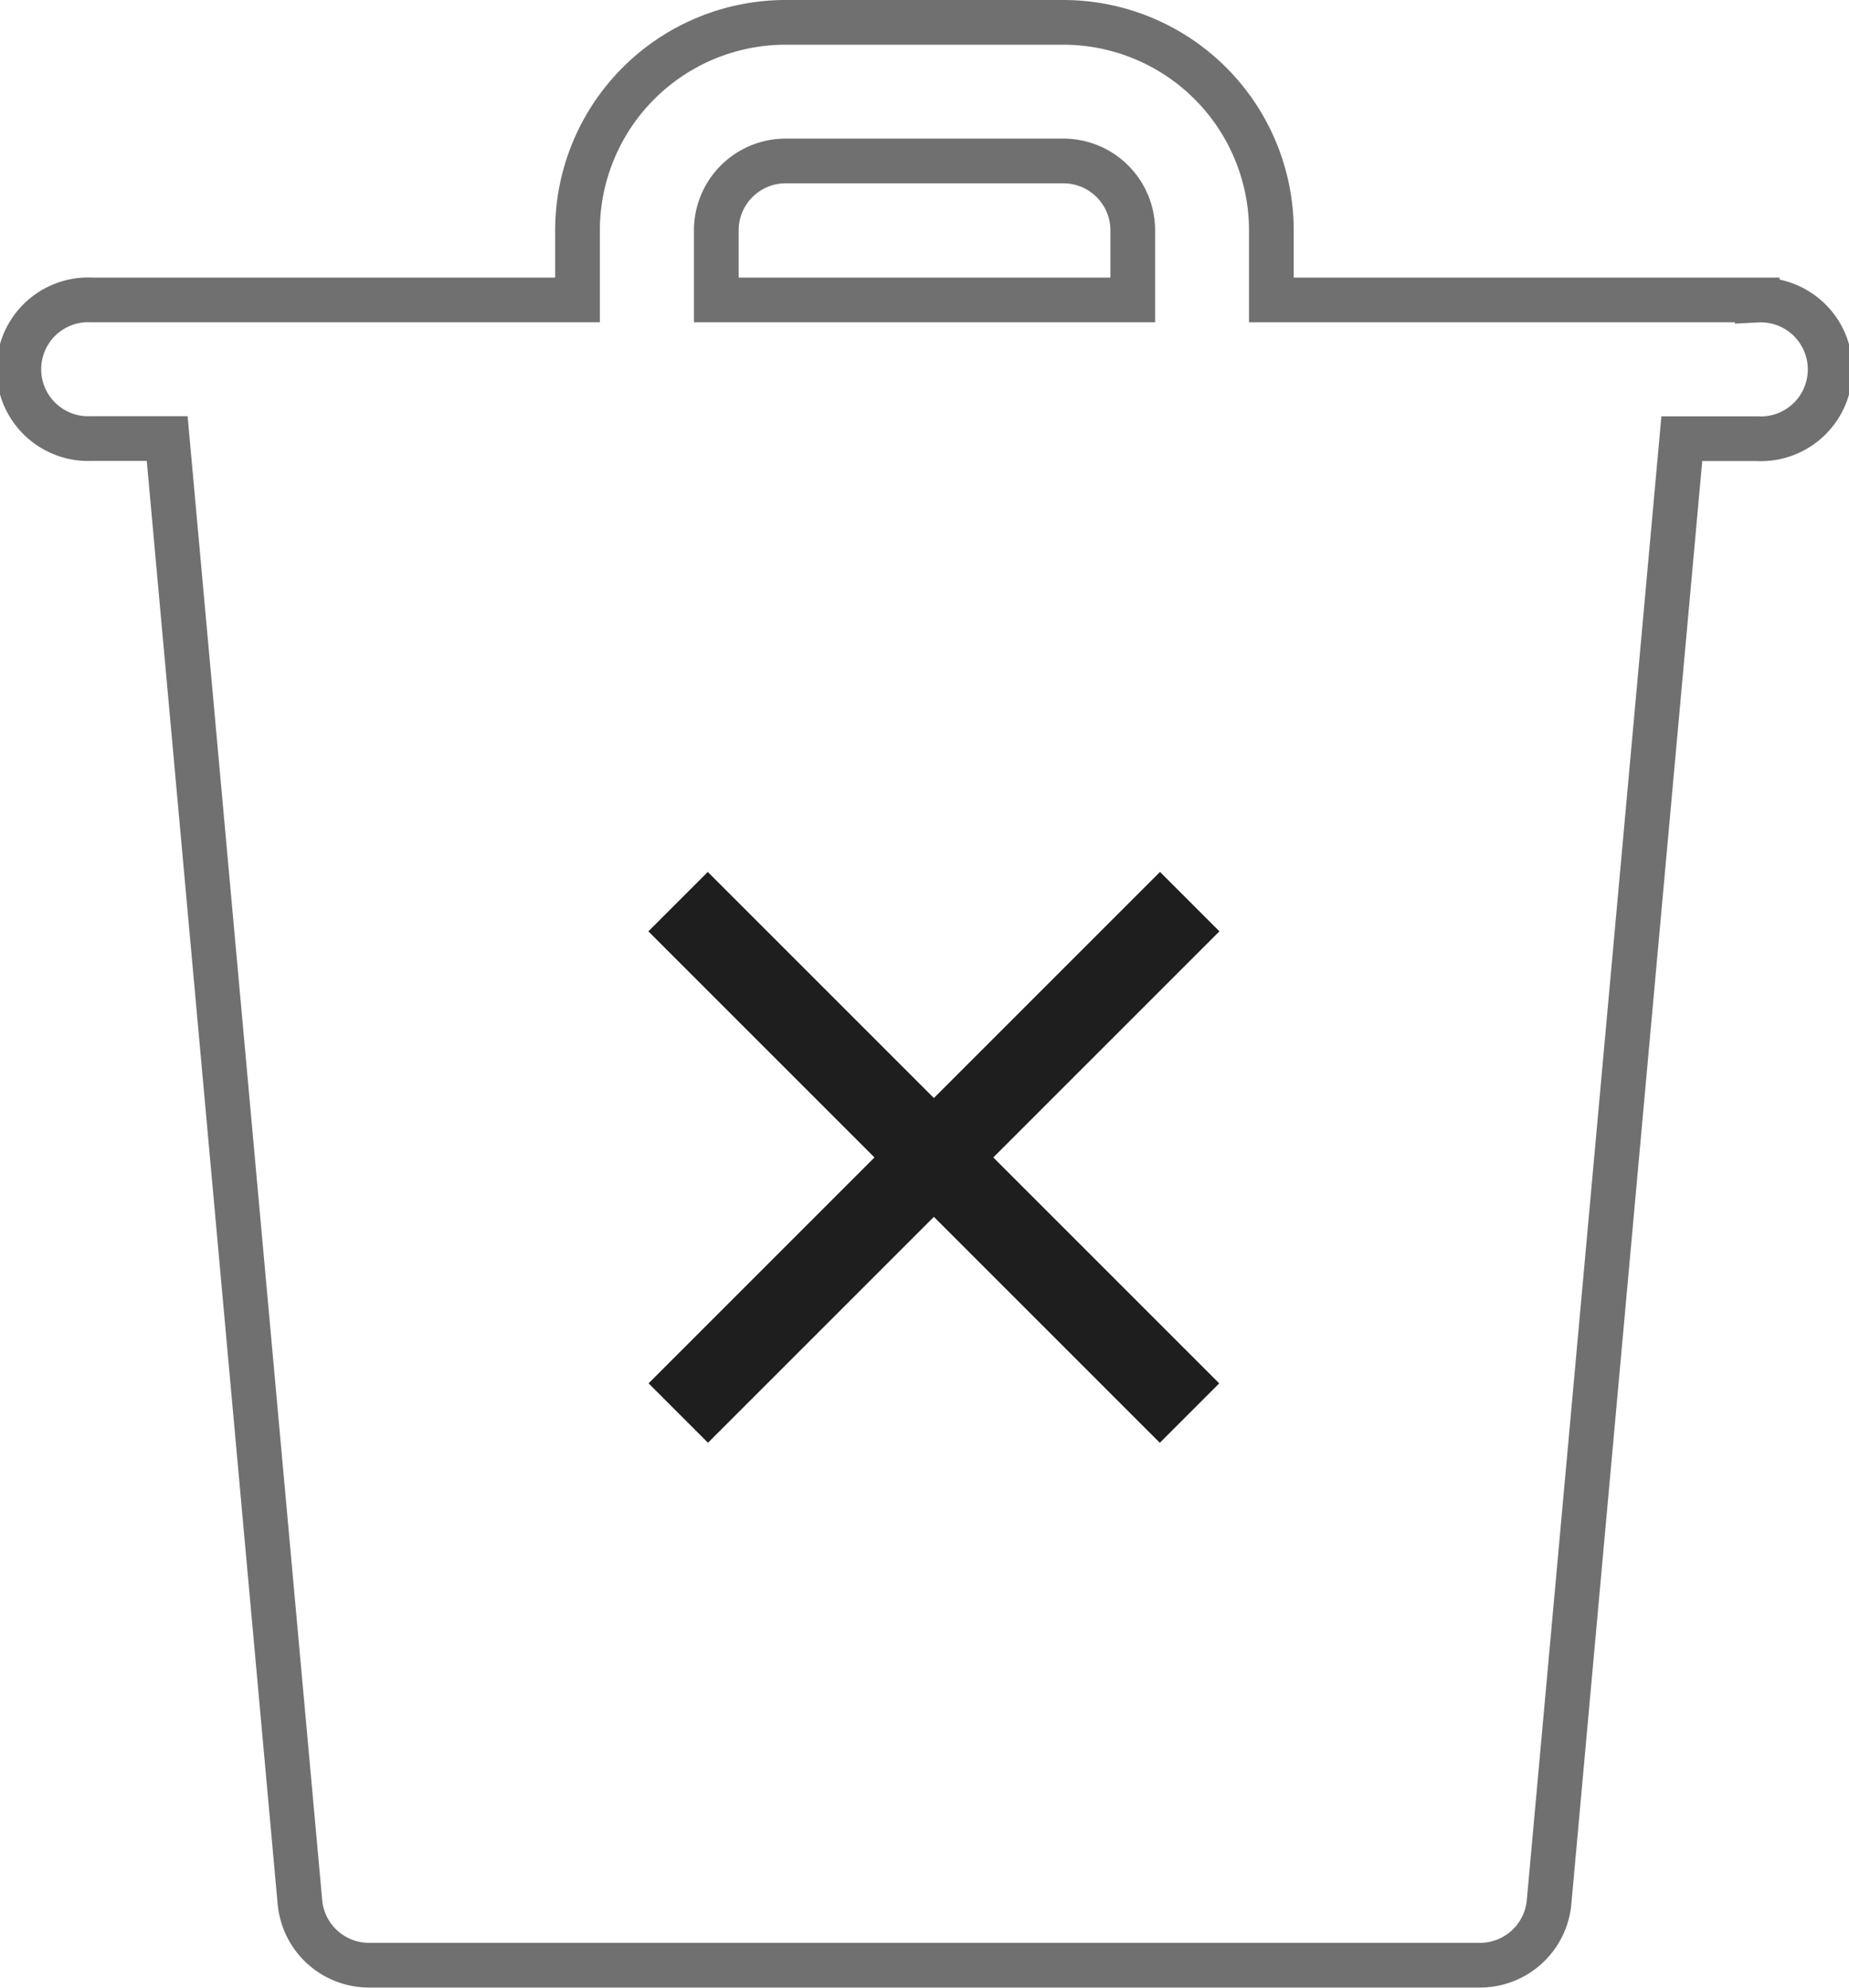 <svg xmlns="http://www.w3.org/2000/svg" width="41.353" height="44.457" viewBox="0 0 41.353 44.457"><defs><style>.a{fill:#1e1e1e;}.b{fill:none;stroke:#707070;}</style></defs><g transform="translate(-1601.5 -350.5)"><g transform="translate(59.28 -95.634)"><path class="a" d="M1.824,20.888H18v1.879H1.824Z" transform="translate(1571.53 449.576) rotate(45)"/><path class="a" d="M1.824,20.888H18v1.879H1.824Z" transform="translate(1585.552 480.444) rotate(135)"/></g><g transform="translate(1584.934 351)"><g transform="translate(17.066)"><g transform="translate(0)"><path class="b" d="M55.867,6.208H45V4.656A4.656,4.656,0,0,0,40.347,0H34.138a4.656,4.656,0,0,0-4.656,4.656V6.208H18.618a1.552,1.552,0,1,0,0,3.1h1.687l2.969,32.734a1.552,1.552,0,0,0,1.552,1.411H49.659a1.552,1.552,0,0,0,1.552-1.411L54.18,9.312h1.687a1.552,1.552,0,1,0,0-3.1ZM32.586,4.656A1.552,1.552,0,0,1,34.138,3.1h6.208A1.552,1.552,0,0,1,41.9,4.656V6.208H32.586V4.656ZM23.429,9.312h0Z" transform="translate(-17.066)"/></g></g></g></g></svg>